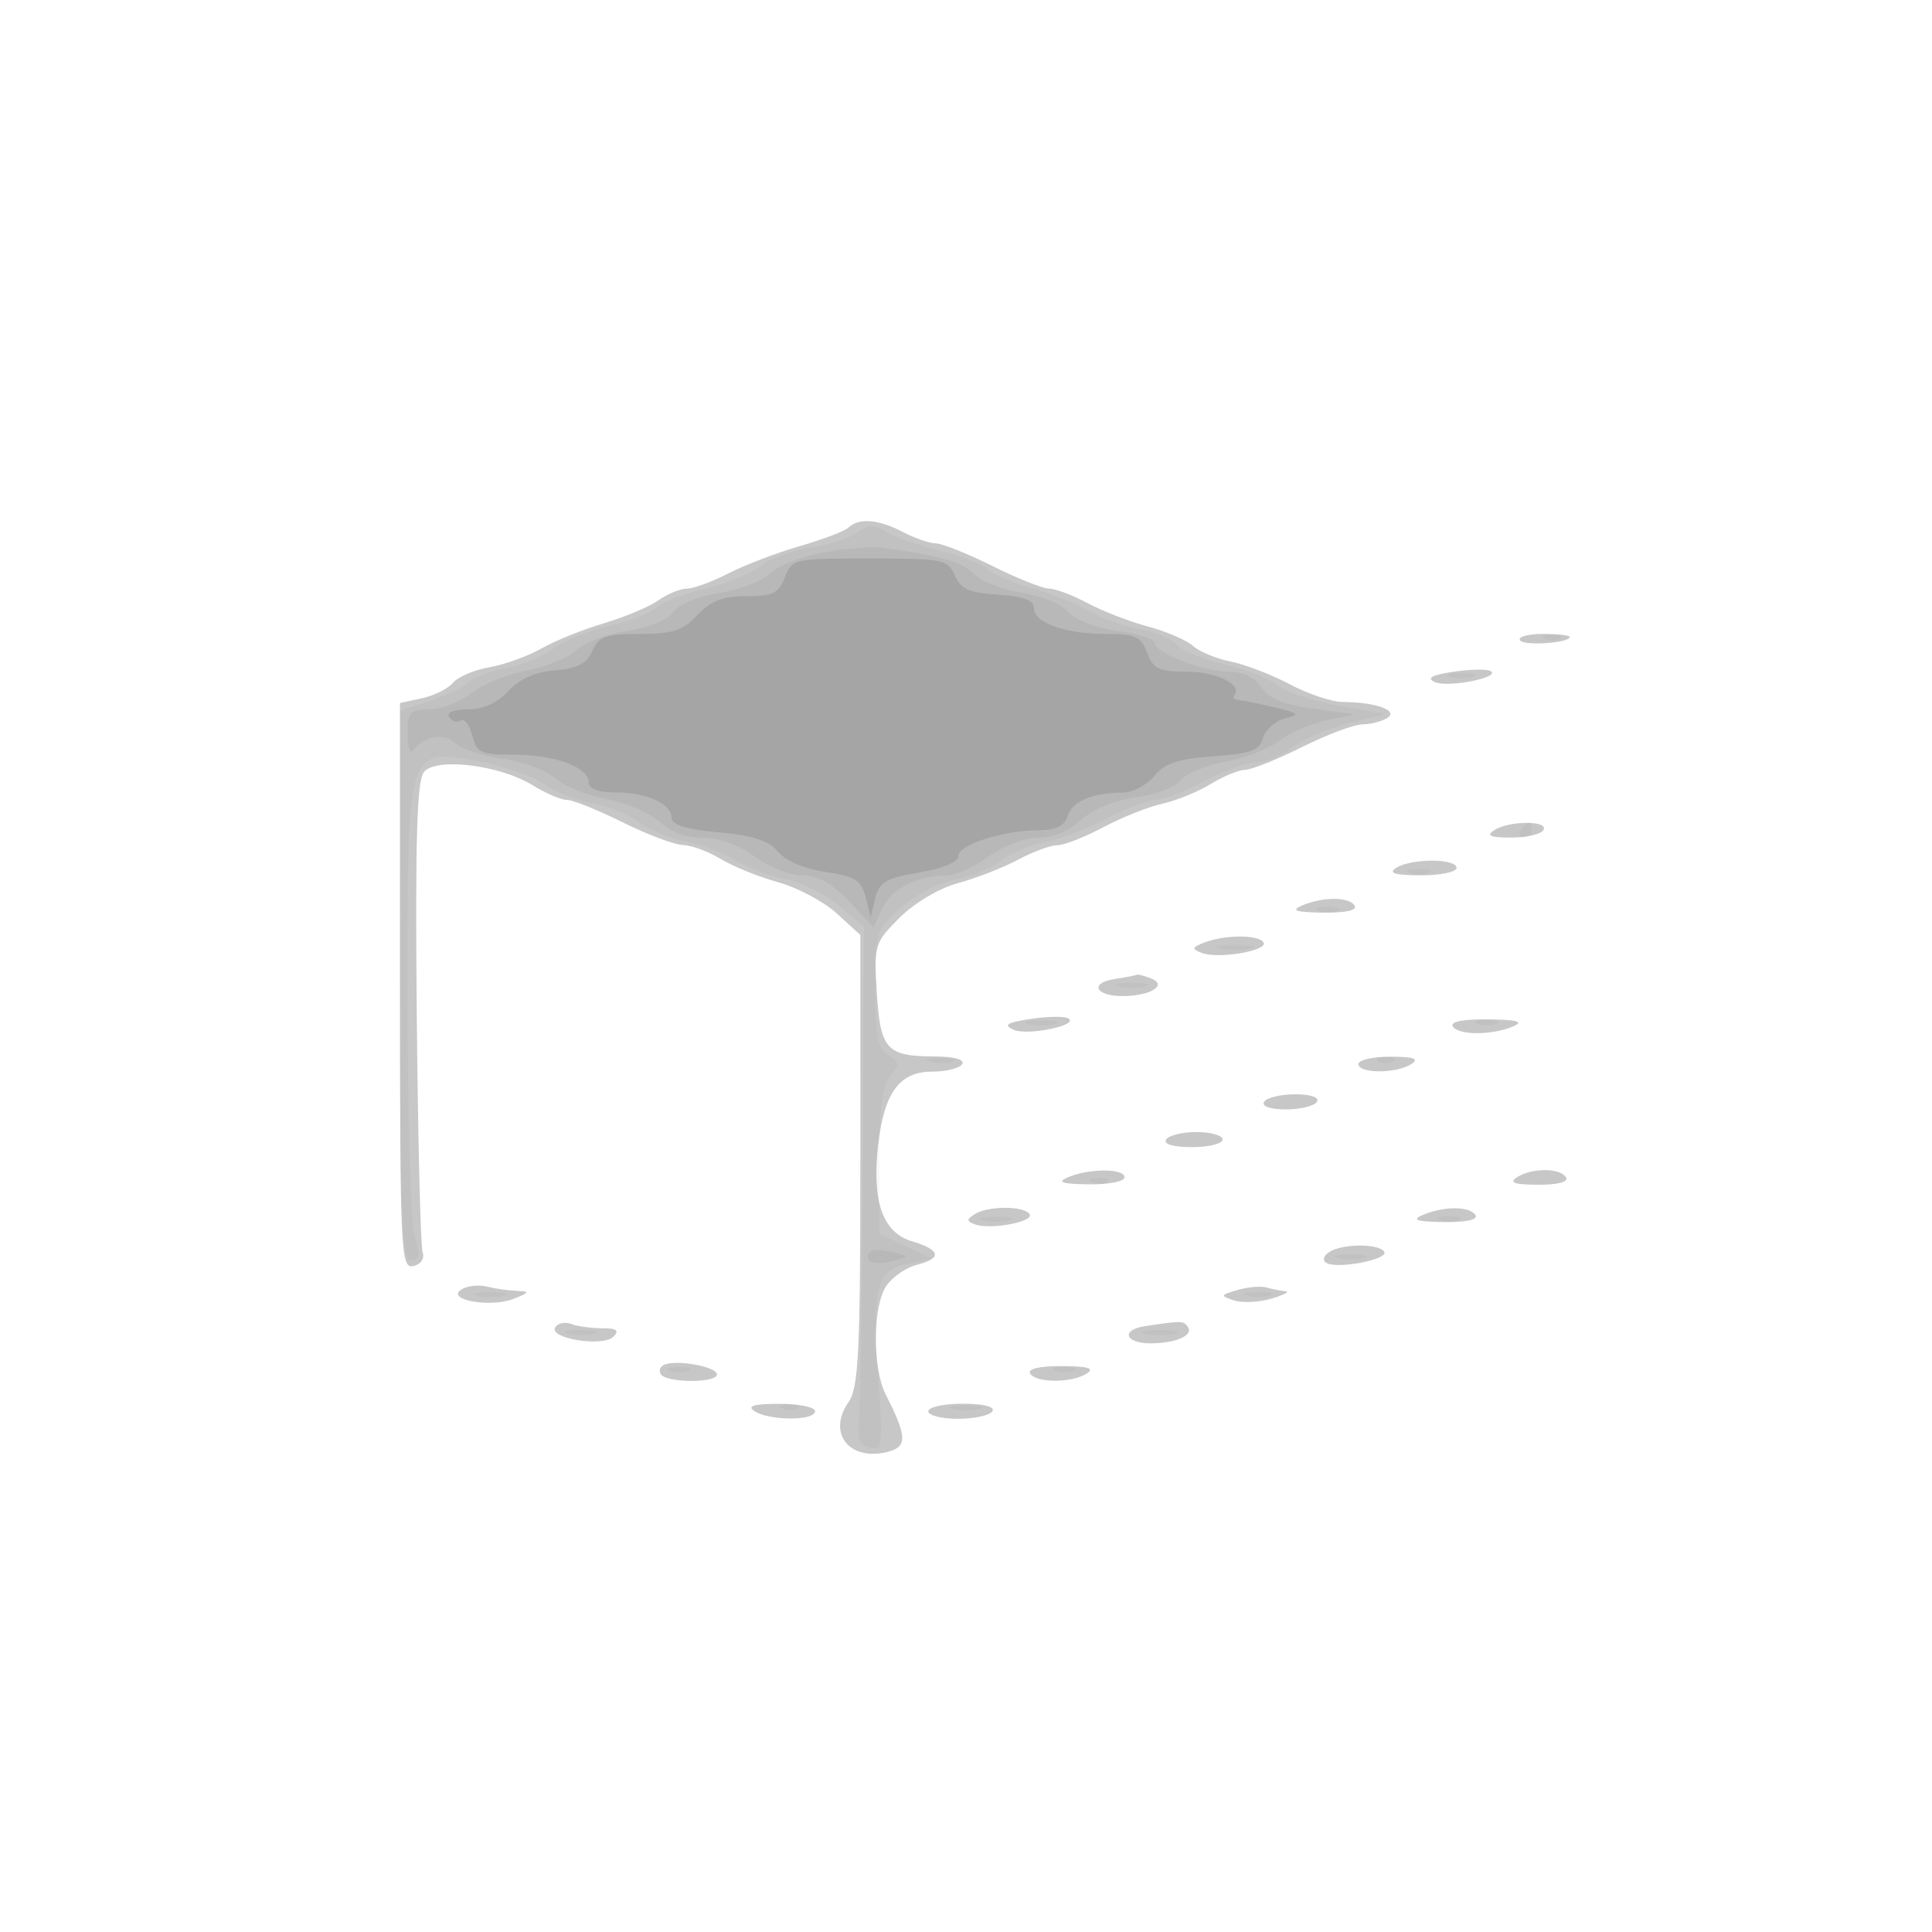 <svg xmlns="http://www.w3.org/2000/svg" width="256" height="256" viewBox="0 0 256 256" version="1.1">
	<path fill-opacity="0.220" d="M 112.450 69.889 C 111.927 70.378, 109.025 71.488, 106 72.356 C 102.975 73.224, 98.717 74.849, 96.539 75.967 C 94.360 77.085, 91.872 78, 91.011 78 C 90.150 78, 88.448 78.698, 87.229 79.552 C 86.011 80.405, 82.753 81.775, 79.990 82.596 C 77.227 83.416, 73.511 84.918, 71.733 85.933 C 69.955 86.948, 66.858 88.065, 64.850 88.416 C 62.843 88.766, 60.675 89.687, 60.031 90.462 C 59.388 91.237, 57.543 92.161, 55.931 92.515 L 53 93.159 53 130.653 C 53 165.840, 53.108 168.123, 54.750 167.764 C 55.761 167.543, 56.289 166.773, 56 165.941 C 55.725 165.148, 55.375 150.837, 55.221 134.137 C 55.011 111.166, 55.244 103.412, 56.178 102.286 C 57.805 100.325, 66.239 101.366, 70.607 104.066 C 72.328 105.130, 74.369 106, 75.143 106 C 75.918 106, 79.239 107.336, 82.525 108.969 C 85.811 110.601, 89.400 111.953, 90.500 111.972 C 91.600 111.992, 93.850 112.822, 95.500 113.818 C 97.150 114.814, 100.585 116.207, 103.134 116.912 C 105.682 117.618, 109.170 119.476, 110.884 121.041 L 114 123.887 114 153.721 C 114 179.165, 113.770 183.884, 112.436 185.788 C 109.568 189.883, 112.529 193.658, 117.610 192.383 C 120.248 191.721, 120.206 190.369, 117.373 184.800 C 115.561 181.236, 115.620 172.988, 117.477 170.337 C 118.289 169.177, 120.089 167.944, 121.477 167.595 C 124.894 166.738, 124.650 165.608, 120.798 164.457 C 116.938 163.304, 115.491 159.113, 116.366 151.624 C 117.166 144.774, 119.212 142, 123.464 142 C 125.344 142, 127.160 141.550, 127.500 141 C 127.875 140.393, 126.424 139.994, 123.809 139.985 C 117.472 139.962, 116.663 139.071, 116.186 131.584 C 115.781 125.223, 115.869 124.931, 119.195 121.605 C 121.165 119.635, 124.466 117.682, 126.962 117.010 C 129.350 116.367, 132.916 114.977, 134.887 113.921 C 136.858 112.864, 139.198 112, 140.086 112 C 140.975 112, 143.720 110.927, 146.187 109.616 C 148.653 108.304, 152.170 106.902, 154.002 106.500 C 155.834 106.097, 158.721 104.922, 160.417 103.888 C 162.113 102.854, 164.175 102.004, 165 102 C 165.825 101.996, 169.200 100.646, 172.500 99 C 175.800 97.354, 179.400 95.999, 180.500 95.988 C 181.600 95.978, 183.101 95.589, 183.835 95.123 C 185.376 94.146, 182.255 93.037, 177.899 93.014 C 176.468 93.006, 173.318 91.951, 170.899 90.669 C 168.480 89.387, 164.955 88.031, 163.066 87.657 C 161.177 87.283, 158.927 86.348, 158.066 85.581 C 157.205 84.814, 154.519 83.658, 152.098 83.014 C 149.677 82.369, 146.084 80.977, 144.113 79.921 C 142.142 78.864, 139.848 77.998, 139.015 77.996 C 138.182 77.994, 134.800 76.646, 131.500 75 C 128.200 73.354, 124.825 72.003, 124 71.998 C 123.175 71.992, 121.211 71.315, 119.636 70.494 C 116.389 68.800, 113.842 68.586, 112.450 69.889 M 201.397 84.833 C 201.884 85.621, 208 85.208, 208 84.387 C 208 84.174, 206.398 84, 204.441 84 C 202.484 84, 201.114 84.375, 201.397 84.833 M 192.500 89.023 C 189.672 89.456, 188.977 89.854, 190.128 90.378 C 191.873 91.174, 199.093 89.719, 197.469 88.900 C 196.936 88.631, 194.700 88.686, 192.500 89.023 M 198 110 C 196.882 110.723, 197.440 110.973, 200.191 110.985 C 202.221 110.993, 204.160 110.550, 204.500 110 C 205.297 108.710, 199.996 108.710, 198 110 M 185 115 C 183.915 115.701, 184.815 115.974, 188.250 115.985 C 190.863 115.993, 193 115.550, 193 115 C 193 113.722, 186.977 113.722, 185 115 M 172.500 120 C 171 120.645, 171.702 120.877, 175.309 120.930 C 178.276 120.973, 179.881 120.617, 179.500 120 C 178.762 118.806, 175.279 118.806, 172.500 120 M 159.573 124.895 C 157.898 125.552, 157.858 125.731, 159.265 126.272 C 161.448 127.109, 168.098 125.968, 167.421 124.872 C 166.776 123.828, 162.264 123.841, 159.573 124.895 M 147.733 129.718 C 144.301 130.237, 145.140 132.006, 148.809 131.985 C 152.485 131.964, 154.773 130.510, 152.502 129.639 C 151.586 129.288, 150.761 129.067, 150.668 129.150 C 150.576 129.232, 149.255 129.488, 147.733 129.718 M 136.500 135.023 C 133.385 135.501, 132.899 135.815, 134.306 136.447 C 136.199 137.296, 143.235 135.800, 141.499 134.918 C 140.950 134.639, 138.700 134.686, 136.500 135.023 M 192.500 136 C 193.240 137.198, 197.713 137.198, 200.500 136 C 201.965 135.370, 201.080 135.122, 197.191 135.070 C 193.890 135.027, 192.116 135.378, 192.500 136 M 180 141 C 180 142.276, 185.026 142.276, 187 141 C 188.099 140.290, 187.362 140.027, 184.250 140.015 C 181.912 140.007, 180 140.450, 180 141 M 167.500 146 C 167.133 146.594, 168.303 147, 170.382 147 C 172.307 147, 174.160 146.550, 174.500 146 C 174.867 145.406, 173.697 145, 171.618 145 C 169.693 145, 167.840 145.450, 167.500 146 M 154.500 151 C 154.127 151.604, 155.490 152, 157.941 152 C 160.173 152, 162 151.550, 162 151 C 162 150.450, 160.452 150, 158.559 150 C 156.666 150, 154.840 150.450, 154.500 151 M 141.500 156 C 139.995 156.647, 140.676 156.877, 144.250 156.930 C 146.863 156.968, 149 156.550, 149 156 C 149 154.799, 144.295 154.799, 141.500 156 M 201 156 C 199.903 156.709, 200.658 156.973, 203.809 156.985 C 206.430 156.994, 207.876 156.608, 207.500 156 C 206.716 154.731, 202.963 154.731, 201 156 M 129.166 160.876 C 128.054 161.581, 128.054 161.806, 129.166 162.229 C 131.174 162.992, 137.060 161.906, 136.431 160.888 C 135.737 159.765, 130.931 159.757, 129.166 160.876 M 188.500 161 C 187 161.645, 187.702 161.877, 191.309 161.930 C 194.276 161.973, 195.881 161.617, 195.500 161 C 194.762 159.806, 191.279 159.806, 188.500 161 M 176.143 165.890 C 175.373 166.379, 175.197 167.004, 175.737 167.337 C 177.143 168.207, 184.050 166.890, 183.421 165.872 C 182.731 164.756, 177.915 164.768, 176.143 165.890 M 61.117 170.878 C 59.024 172.247, 65.043 173.307, 68.061 172.101 C 70.178 171.255, 70.236 171.117, 68.500 171.050 C 67.400 171.007, 65.600 170.748, 64.500 170.473 C 63.400 170.199, 61.878 170.381, 61.117 170.878 M 164 170.925 C 161.680 171.595, 161.644 171.695, 163.500 172.308 C 164.600 172.671, 166.850 172.564, 168.500 172.070 C 170.150 171.576, 170.974 171.133, 170.332 171.086 C 169.689 171.039, 168.564 170.821, 167.832 170.601 C 167.099 170.382, 165.375 170.528, 164 170.925 M 73.573 175.881 C 72.661 177.357, 79.877 178.523, 81.275 177.125 C 82.108 176.292, 81.722 176, 79.782 176 C 78.342 176, 76.497 175.744, 75.683 175.432 C 74.869 175.119, 73.919 175.322, 73.573 175.881 M 151.733 175.718 C 148.473 176.211, 149.057 178, 152.477 178 C 155.699 178, 158.105 176.979, 157.435 175.895 C 156.873 174.986, 156.626 174.978, 151.733 175.718 M 88.154 180.782 C 87.512 180.996, 87.242 181.582, 87.553 182.085 C 88.279 183.261, 95 183.286, 95 182.113 C 95 181.137, 90.004 180.165, 88.154 180.782 M 136.500 182 C 137.286 183.272, 142.032 183.272, 144 182 C 145.083 181.300, 144.165 181.026, 140.691 181.015 C 137.736 181.006, 136.120 181.386, 136.500 182 M 100 187 C 101.977 188.278, 108 188.278, 108 187 C 108 186.450, 105.862 186.007, 103.250 186.015 C 99.815 186.026, 98.915 186.299, 100 187 M 123 187 C 123 187.550, 124.773 188, 126.941 188 C 129.109 188, 131.160 187.550, 131.500 187 C 131.878 186.389, 130.344 186, 127.559 186 C 125.052 186, 123 186.450, 123 187" stroke="none" fill="black" fill-rule="evenodd"/>
	<path fill-opacity="0.035" d="M 113.572 70.571 C 112.559 71.312, 109.760 72.213, 107.353 72.574 C 104.946 72.935, 101.918 74.063, 100.625 75.080 C 99.331 76.098, 96.081 77.421, 93.403 78.022 C 90.724 78.622, 87.843 79.737, 87 80.500 C 86.157 81.263, 83.276 82.378, 80.597 82.978 C 77.919 83.579, 74.667 84.903, 73.372 85.922 C 72.077 86.941, 69.326 88.088, 67.259 88.472 C 65.191 88.855, 62.825 89.749, 62 90.458 C 61.175 91.167, 58.813 92.289, 56.750 92.951 L 53 94.155 53 130.578 C 53 161.496, 53.216 167, 54.430 167 C 55.568 167, 55.670 166.336, 54.930 163.757 C 54.419 161.973, 54 147.848, 54 132.367 C 54 98.527, 53.817 99.129, 63.533 100.915 C 66.815 101.519, 70.625 102.839, 72 103.849 C 73.375 104.860, 76.276 106.019, 78.447 106.425 C 80.618 106.832, 83.426 107.977, 84.688 108.969 C 85.950 109.962, 88.674 111.088, 90.741 111.471 C 92.809 111.854, 95.850 112.992, 97.500 114 C 99.150 115.008, 102.142 116.136, 104.148 116.508 C 106.155 116.880, 109.305 118.444, 111.148 119.983 L 114.500 122.781 114.324 153.641 C 114.227 170.613, 114.002 186.064, 113.824 187.975 C 113.573 190.662, 113.903 191.530, 115.276 191.803 C 116.913 192.129, 117 191.419, 116.387 182.700 C 115.532 170.535, 116.076 168.362, 120.209 167.454 L 123.420 166.749 119.960 165.105 L 116.500 163.461 116.500 153.884 C 116.500 146.980, 116.905 143.819, 117.953 142.557 C 119.234 141.013, 119.205 140.694, 117.703 139.854 C 116.325 139.082, 116 137.404, 116 131.054 C 116 123.390, 116.079 123.138, 119.383 120.237 C 121.244 118.603, 124.482 116.944, 126.580 116.551 C 128.677 116.157, 131.426 115.023, 132.688 114.031 C 133.950 113.038, 136.584 111.925, 138.541 111.558 C 140.498 111.191, 144.169 109.790, 146.699 108.445 C 149.228 107.100, 152.107 106, 153.096 106 C 154.085 106, 157.010 104.875, 159.596 103.500 C 162.182 102.125, 165.295 101, 166.514 101 C 167.733 101, 169.843 100.125, 171.203 99.055 C 172.562 97.986, 175.885 96.550, 178.587 95.865 L 183.500 94.619 177.271 93.484 C 173.846 92.860, 170.246 91.653, 169.271 90.802 C 168.297 89.951, 165.160 88.708, 162.300 88.039 C 159.439 87.371, 156.582 86.201, 155.949 85.439 C 155.317 84.676, 153.157 83.766, 151.150 83.416 C 149.142 83.065, 146.044 81.948, 144.265 80.932 C 142.486 79.916, 139.111 78.574, 136.765 77.950 C 134.419 77.325, 131.825 76.215, 131 75.482 C 130.175 74.750, 127.250 73.610, 124.500 72.950 C 121.750 72.290, 118.580 71.182, 117.457 70.487 C 115.797 69.462, 115.067 69.478, 113.572 70.571 M 204.813 84.683 C 205.534 84.972, 206.397 84.936, 206.729 84.604 C 207.061 84.272, 206.471 84.036, 205.417 84.079 C 204.252 84.127, 204.015 84.364, 204.813 84.683 M 192.269 89.693 C 193.242 89.947, 194.592 89.930, 195.269 89.656 C 195.946 89.382, 195.150 89.175, 193.500 89.195 C 191.850 89.215, 191.296 89.439, 192.269 89.693 M 201.500 110 C 201.160 110.550, 201.359 111, 201.941 111 C 202.523 111, 203 110.550, 203 110 C 203 109.450, 202.802 109, 202.559 109 C 202.316 109, 201.840 109.450, 201.500 110 M 186.750 115.662 C 187.438 115.940, 188.563 115.940, 189.250 115.662 C 189.938 115.385, 189.375 115.158, 188 115.158 C 186.625 115.158, 186.063 115.385, 186.750 115.662 M 174.750 120.662 C 175.438 120.940, 176.563 120.940, 177.250 120.662 C 177.938 120.385, 177.375 120.158, 176 120.158 C 174.625 120.158, 174.063 120.385, 174.750 120.662 M 161.762 125.707 C 163.006 125.946, 164.806 125.937, 165.762 125.687 C 166.718 125.437, 165.700 125.241, 163.500 125.252 C 161.300 125.263, 160.518 125.468, 161.762 125.707 M 148.250 130.689 C 149.213 130.941, 150.787 130.941, 151.750 130.689 C 152.713 130.438, 151.925 130.232, 150 130.232 C 148.075 130.232, 147.287 130.438, 148.250 130.689 M 136.250 135.689 C 137.213 135.941, 138.787 135.941, 139.750 135.689 C 140.713 135.438, 139.925 135.232, 138 135.232 C 136.075 135.232, 135.287 135.438, 136.250 135.689 M 195.750 135.662 C 196.438 135.940, 197.563 135.940, 198.250 135.662 C 198.938 135.385, 198.375 135.158, 197 135.158 C 195.625 135.158, 195.063 135.385, 195.750 135.662 M 123.269 140.693 C 124.242 140.947, 125.592 140.930, 126.269 140.656 C 126.946 140.382, 126.150 140.175, 124.500 140.195 C 122.850 140.215, 122.296 140.439, 123.269 140.693 M 182.813 140.683 C 183.534 140.972, 184.397 140.936, 184.729 140.604 C 185.061 140.272, 184.471 140.036, 183.417 140.079 C 182.252 140.127, 182.015 140.364, 182.813 140.683 M 144.813 156.683 C 145.534 156.972, 146.397 156.936, 146.729 156.604 C 147.061 156.272, 146.471 156.036, 145.417 156.079 C 144.252 156.127, 144.015 156.364, 144.813 156.683 M 130.250 161.689 C 131.213 161.941, 132.787 161.941, 133.750 161.689 C 134.713 161.438, 133.925 161.232, 132 161.232 C 130.075 161.232, 129.287 161.438, 130.250 161.689 M 190.750 161.662 C 191.438 161.940, 192.563 161.940, 193.250 161.662 C 193.938 161.385, 193.375 161.158, 192 161.158 C 190.625 161.158, 190.063 161.385, 190.750 161.662 M 177.250 166.689 C 178.213 166.941, 179.787 166.941, 180.750 166.689 C 181.713 166.438, 180.925 166.232, 179 166.232 C 177.075 166.232, 176.287 166.438, 177.250 166.689 M 63.250 171.689 C 64.213 171.941, 65.787 171.941, 66.750 171.689 C 67.713 171.438, 66.925 171.232, 65 171.232 C 63.075 171.232, 62.288 171.438, 63.250 171.689 M 165.269 171.693 C 166.242 171.947, 167.592 171.930, 168.269 171.656 C 168.946 171.382, 168.150 171.175, 166.500 171.195 C 164.850 171.215, 164.296 171.439, 165.269 171.693 M 75.250 176.689 C 76.213 176.941, 77.787 176.941, 78.750 176.689 C 79.713 176.438, 78.925 176.232, 77 176.232 C 75.075 176.232, 74.287 176.438, 75.250 176.689 M 151.762 176.707 C 153.006 176.946, 154.806 176.937, 155.762 176.687 C 156.718 176.437, 155.700 176.241, 153.500 176.252 C 151.300 176.263, 150.518 176.468, 151.762 176.707 M 88.750 181.662 C 89.438 181.940, 90.563 181.940, 91.250 181.662 C 91.938 181.385, 91.375 181.158, 90 181.158 C 88.625 181.158, 88.063 181.385, 88.750 181.662 M 139.750 181.662 C 140.438 181.940, 141.563 181.940, 142.250 181.662 C 142.938 181.385, 142.375 181.158, 141 181.158 C 139.625 181.158, 139.063 181.385, 139.750 181.662 M 103.813 186.683 C 104.534 186.972, 105.397 186.936, 105.729 186.604 C 106.061 186.272, 105.471 186.036, 104.417 186.079 C 103.252 186.127, 103.015 186.364, 103.813 186.683 M 126.250 186.689 C 127.213 186.941, 128.787 186.941, 129.750 186.689 C 130.713 186.438, 129.925 186.232, 128 186.232 C 126.075 186.232, 125.287 186.438, 126.250 186.689" stroke="none" fill="black" fill-rule="evenodd"/>
	<path fill-opacity="0.047" d="M 109.159 73.200 C 106.222 73.740, 102.992 75.008, 101.981 76.019 C 100.971 77.029, 97.974 78.179, 95.322 78.575 C 92.464 79.001, 89.985 80.024, 89.235 81.088 C 88.483 82.153, 86.046 83.158, 83.235 83.560 C 80.631 83.933, 77.574 85.082, 76.441 86.114 C 75.309 87.145, 72.314 88.375, 69.786 88.848 C 67.257 89.320, 63.960 90.673, 62.459 91.853 C 60.958 93.034, 58.441 94, 56.865 94 C 54.296 94, 54.002 94.336, 54.015 97.250 C 54.024 99.037, 54.361 100.017, 54.765 99.427 C 56.059 97.538, 58.899 97.042, 60.315 98.458 C 61.070 99.213, 63.896 100.147, 66.594 100.535 C 69.292 100.922, 72.426 102.082, 73.559 103.114 C 74.691 104.145, 77.755 105.388, 80.369 105.877 C 82.982 106.365, 86.135 107.717, 87.375 108.882 C 88.782 110.204, 90.940 111, 93.120 111 C 95.274 111, 97.910 111.958, 100 113.500 C 101.864 114.875, 104.710 116, 106.326 116 C 108.377 116, 110.241 117.036, 112.502 119.433 L 115.740 122.867 116.858 120.413 C 118.030 117.841, 121.581 116, 125.371 116 C 126.603 116, 129.136 114.875, 131 113.500 C 132.930 112.076, 135.748 111, 137.548 111 C 139.478 111, 141.694 110.086, 143.242 108.651 C 144.794 107.213, 147.619 106.050, 150.528 105.651 C 153.141 105.293, 155.804 104.283, 156.444 103.407 C 157.084 102.532, 159.753 101.414, 162.375 100.924 C 164.996 100.435, 168.231 99.177, 169.562 98.130 C 170.893 97.083, 173.674 95.872, 175.741 95.440 L 179.500 94.655 174.009 93.907 C 170.106 93.376, 168.119 92.558, 167.137 91.080 C 166.265 89.766, 164.684 89, 162.846 89 C 159.425 89, 153 86.507, 153 85.180 C 153 84.673, 150.813 83.968, 148.141 83.613 C 145.323 83.239, 142.567 82.179, 141.580 81.089 C 140.645 80.055, 137.849 78.905, 135.367 78.532 C 132.886 78.160, 130.050 77.050, 129.065 76.065 C 127.455 74.455, 124.799 73.687, 117 72.575 C 115.625 72.379, 112.097 72.661, 109.159 73.200 M 115 166.500 C 115 167.265, 115.936 167.544, 117.500 167.245 C 118.875 166.982, 120 166.647, 120 166.500 C 120 166.353, 118.875 166.018, 117.500 165.755 C 115.936 165.456, 115 165.735, 115 166.500" stroke="none" fill="black" fill-rule="evenodd"/>
	<path fill-opacity="0.109" d="M 104 76.500 C 103.196 78.614, 102.407 79, 98.889 79 C 95.737 79, 94.168 79.605, 92.412 81.500 C 90.501 83.562, 89.165 84, 84.785 84 C 80.237 84, 79.333 84.323, 78.487 86.250 C 77.747 87.936, 76.509 88.581, 73.548 88.822 C 70.937 89.035, 68.831 89.969, 67.345 91.572 C 65.894 93.139, 63.993 94, 61.989 94 C 60.139 94, 59.136 94.411, 59.510 95.016 C 59.856 95.575, 60.544 95.782, 61.040 95.475 C 61.536 95.169, 62.228 96.062, 62.579 97.459 C 63.152 99.743, 63.707 100, 68.061 100 C 73.514 100, 78 101.652, 78 103.661 C 78 104.529, 79.253 105, 81.566 105 C 85.713 105, 89 106.502, 89 108.396 C 89 109.295, 91.007 109.904, 95.231 110.287 C 99.778 110.700, 101.897 111.390, 103.072 112.841 C 104.039 114.035, 106.548 115.110, 109.351 115.530 C 113.291 116.121, 114.125 116.641, 114.698 118.865 L 115.376 121.500 115.979 119 C 116.487 116.895, 117.406 116.359, 121.791 115.609 C 124.971 115.066, 127 114.208, 127 113.406 C 127 111.909, 132.954 110.014, 137.683 110.006 C 139.923 110.002, 141.043 109.440, 141.466 108.108 C 142.085 106.157, 144.753 105.038, 148.840 105.014 C 150.127 105.006, 151.972 104.021, 152.941 102.825 C 154.302 101.143, 156.079 100.550, 160.764 100.211 C 165.736 99.851, 166.918 99.420, 167.339 97.812 C 167.621 96.734, 168.897 95.572, 170.176 95.230 C 172.287 94.666, 172.179 94.531, 169 93.756 C 167.075 93.287, 164.938 92.850, 164.250 92.785 C 163.563 92.720, 163.221 92.446, 163.491 92.175 C 164.829 90.838, 161.276 89, 157.353 89 C 153.577 89, 152.815 88.644, 152 86.500 C 151.182 84.349, 150.427 84, 146.590 84 C 141.104 84, 137 82.536, 137 80.580 C 137 79.535, 135.624 79.021, 132.250 78.805 C 128.445 78.561, 127.304 78.053, 126.513 76.250 C 125.581 74.126, 124.948 74, 115.238 74 C 105.185 74, 104.929 74.057, 104 76.500" stroke="none" fill="black" fill-rule="evenodd"/>
</svg>